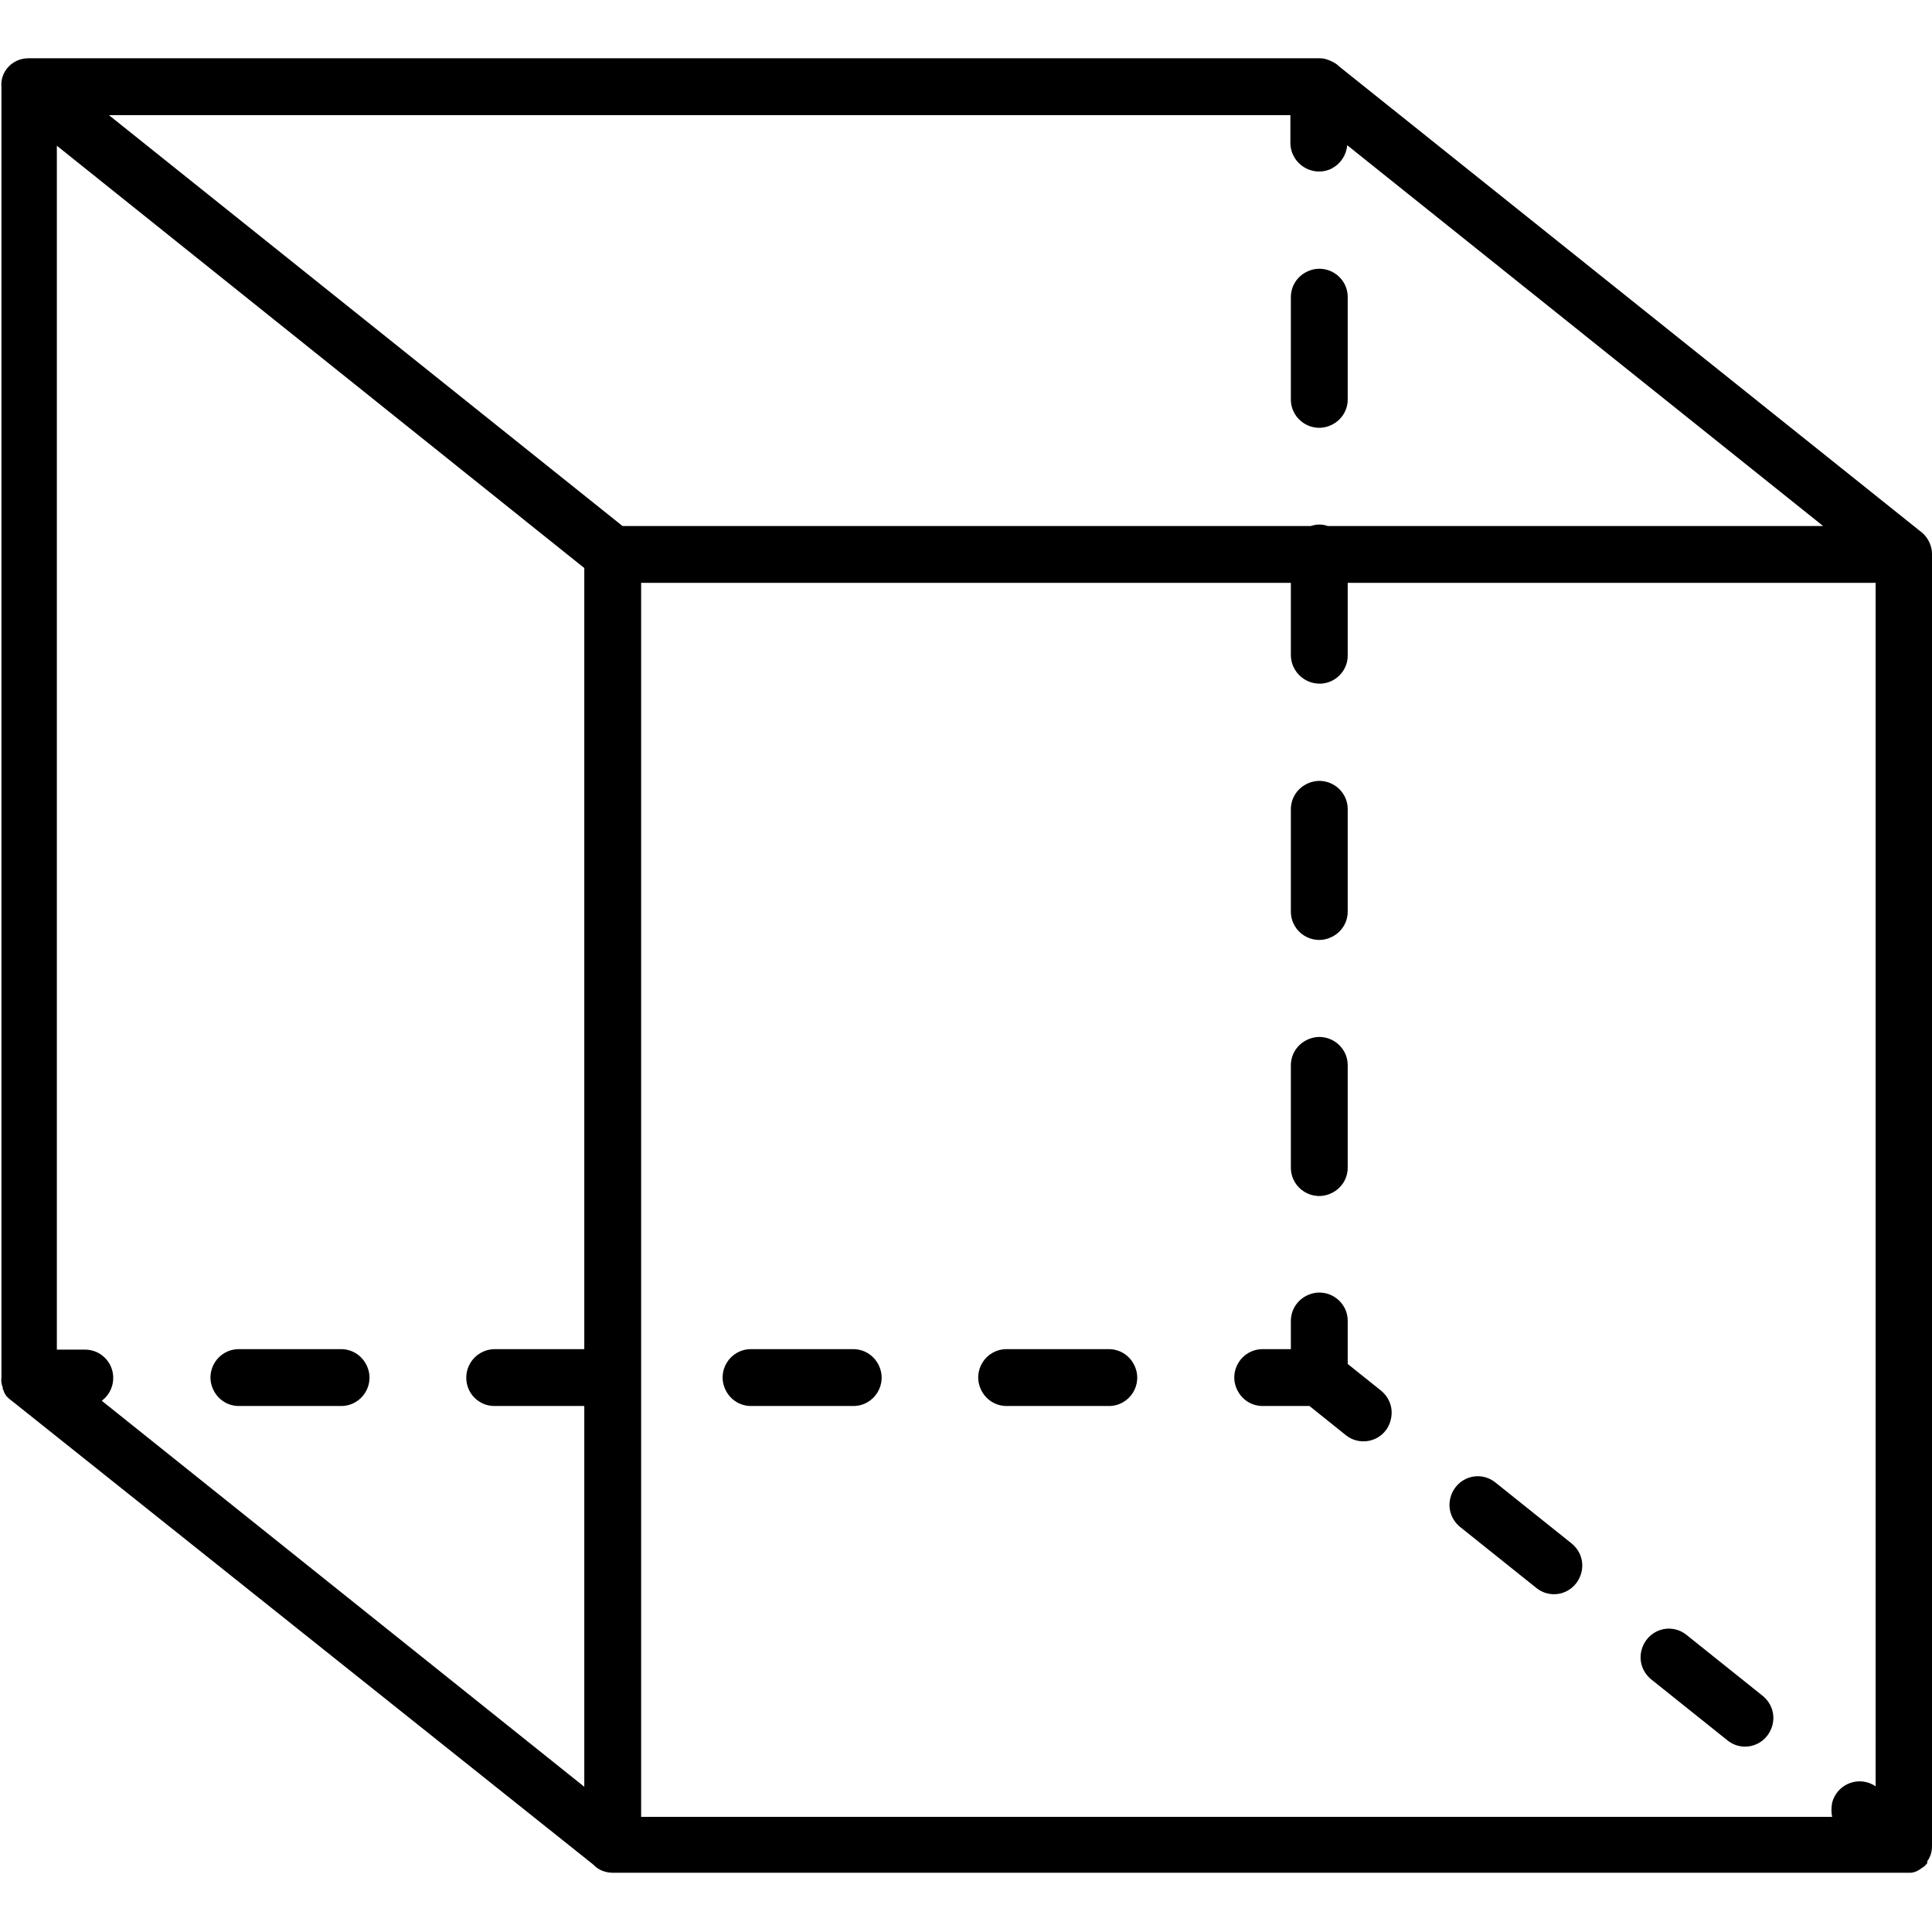 <svg xmlns="http://www.w3.org/2000/svg" viewBox="0 0 404.4 404.4"><defs><style>.cls-2{display:none}</style></defs><path class="cls-1" d="M134.2 380.3h249.3c-.2-.9-.2-1.9 0-3 1.1-4 5.7-5.7 9.1-3.4V122H282.1v15.2c0 2.3-1.3 4.3-3.3 5.3-3.9 1.9-8.5-.9-8.6-5.3V122h-136v258.4ZM277.6 12.4c1 .3 2 .8 2.7 1.5L401.7 111c1.6 1.1 2.7 2.9 2.7 5v270.2c0 .4 0 .9-.1 1.3s0 .1 0 .1c-.2.8-.5 1.5-.9 2v.4c-.2.3-.6.6-.9.9h-.1c-.7.6-1.5 1-2.4 1.1H128.3c-1.6 0-3.1-.6-4.1-1.7L2.7 293.4c-.4-.3-.8-.6-1.2-1-.3-.3-.5-.7-.7-1.1v-.1c0-.2-.1-.2-.2-.4s0-.2 0-.2v-.1c-.3-.7-.4-1.5-.3-2.2V18.2c-.3-3.3 2.4-6 5.6-6h270c.6 0 1.2 0 1.7.2Zm-7.4 11.7H22.8l107.5 86h144.1c1.2-.4 2.4-.4 3.5 0h103.7L282 30.4c-.2 2.1-1.4 3.9-3.3 4.9-3.9 1.9-8.5-.9-8.6-5.3v-5.9ZM11.9 30.5v252h5.9c2.3 0 4.3 1.3 5.3 3.3 1.3 2.7.4 5.8-1.8 7.4l101 80.8v-79.7h-18.8c-2.3 0-4.3-1.3-5.3-3.3-1.9-4 .9-8.5 5.3-8.6h18.8V118.9L11.9 30.5Zm270.2 255v-9c0-4.4-4.6-7.3-8.6-5.3-2 1-3.3 3-3.3 5.3v5.9h-5.9c-4.4 0-7.3 4.6-5.3 8.6 1 2 3 3.3 5.3 3.3h9.8l7.6 6.1c3.4 2.7 8.4 1 9.4-3.2.6-2.3-.2-4.6-2-6.1l-7-5.6Zm-11.9-41.1c0 4.4 4.6 7.3 8.6 5.3 2-1 3.3-3 3.3-5.3V223c0-4.4-4.6-7.3-8.6-5.3-2 1-3.3 3-3.3 5.3v21.4Zm0-53.6c0 4.4 4.6 7.3 8.6 5.3 2-1 3.3-3 3.3-5.3v-21.4c0-4.4-4.6-7.3-8.6-5.3-2 1-3.3 3-3.3 5.3v21.4Zm0-107.2c0 4.4 4.6 7.3 8.6 5.3 2-1 3.3-3 3.3-5.3V62.2c0-4.4-4.6-7.3-8.6-5.3-2 1-3.3 3-3.3 5.3v21.4Zm-38.1 210.7c4.4 0 7.3-4.6 5.3-8.6-1-2-3-3.3-5.3-3.3h-21.4c-4.4 0-7.3 4.6-5.3 8.6 1 2 3 3.3 5.3 3.3h21.4Zm-53.5 0c4.4 0 7.3-4.6 5.3-8.6-1-2-3-3.3-5.3-3.3h-21.4c-4.4 0-7.3 4.6-5.3 8.6 1 2 3 3.3 5.3 3.3h21.4Zm-107.2 0c4.4 0 7.3-4.6 5.3-8.6-1-2-3-3.3-5.3-3.3H50c-4.4 0-7.3 4.6-5.3 8.6 1 2 3 3.3 5.3 3.3h21.4Zm290.2 70c3.4 2.7 8.3 1 9.4-3.2.6-2.3-.2-4.6-2-6.1l-16-12.8c-3.4-2.7-8.3-1-9.4 3.2-.6 2.3.2 4.6 2 6.1l16 12.8Zm-40-31.9c3.4 2.7 8.3 1 9.4-3.2.6-2.3-.2-4.6-2-6.1l-16-12.8c-3.4-2.7-8.3-1-9.4 3.2-.6 2.3.2 4.6 2 6.1l16 12.8Z" id="cube"/></svg>